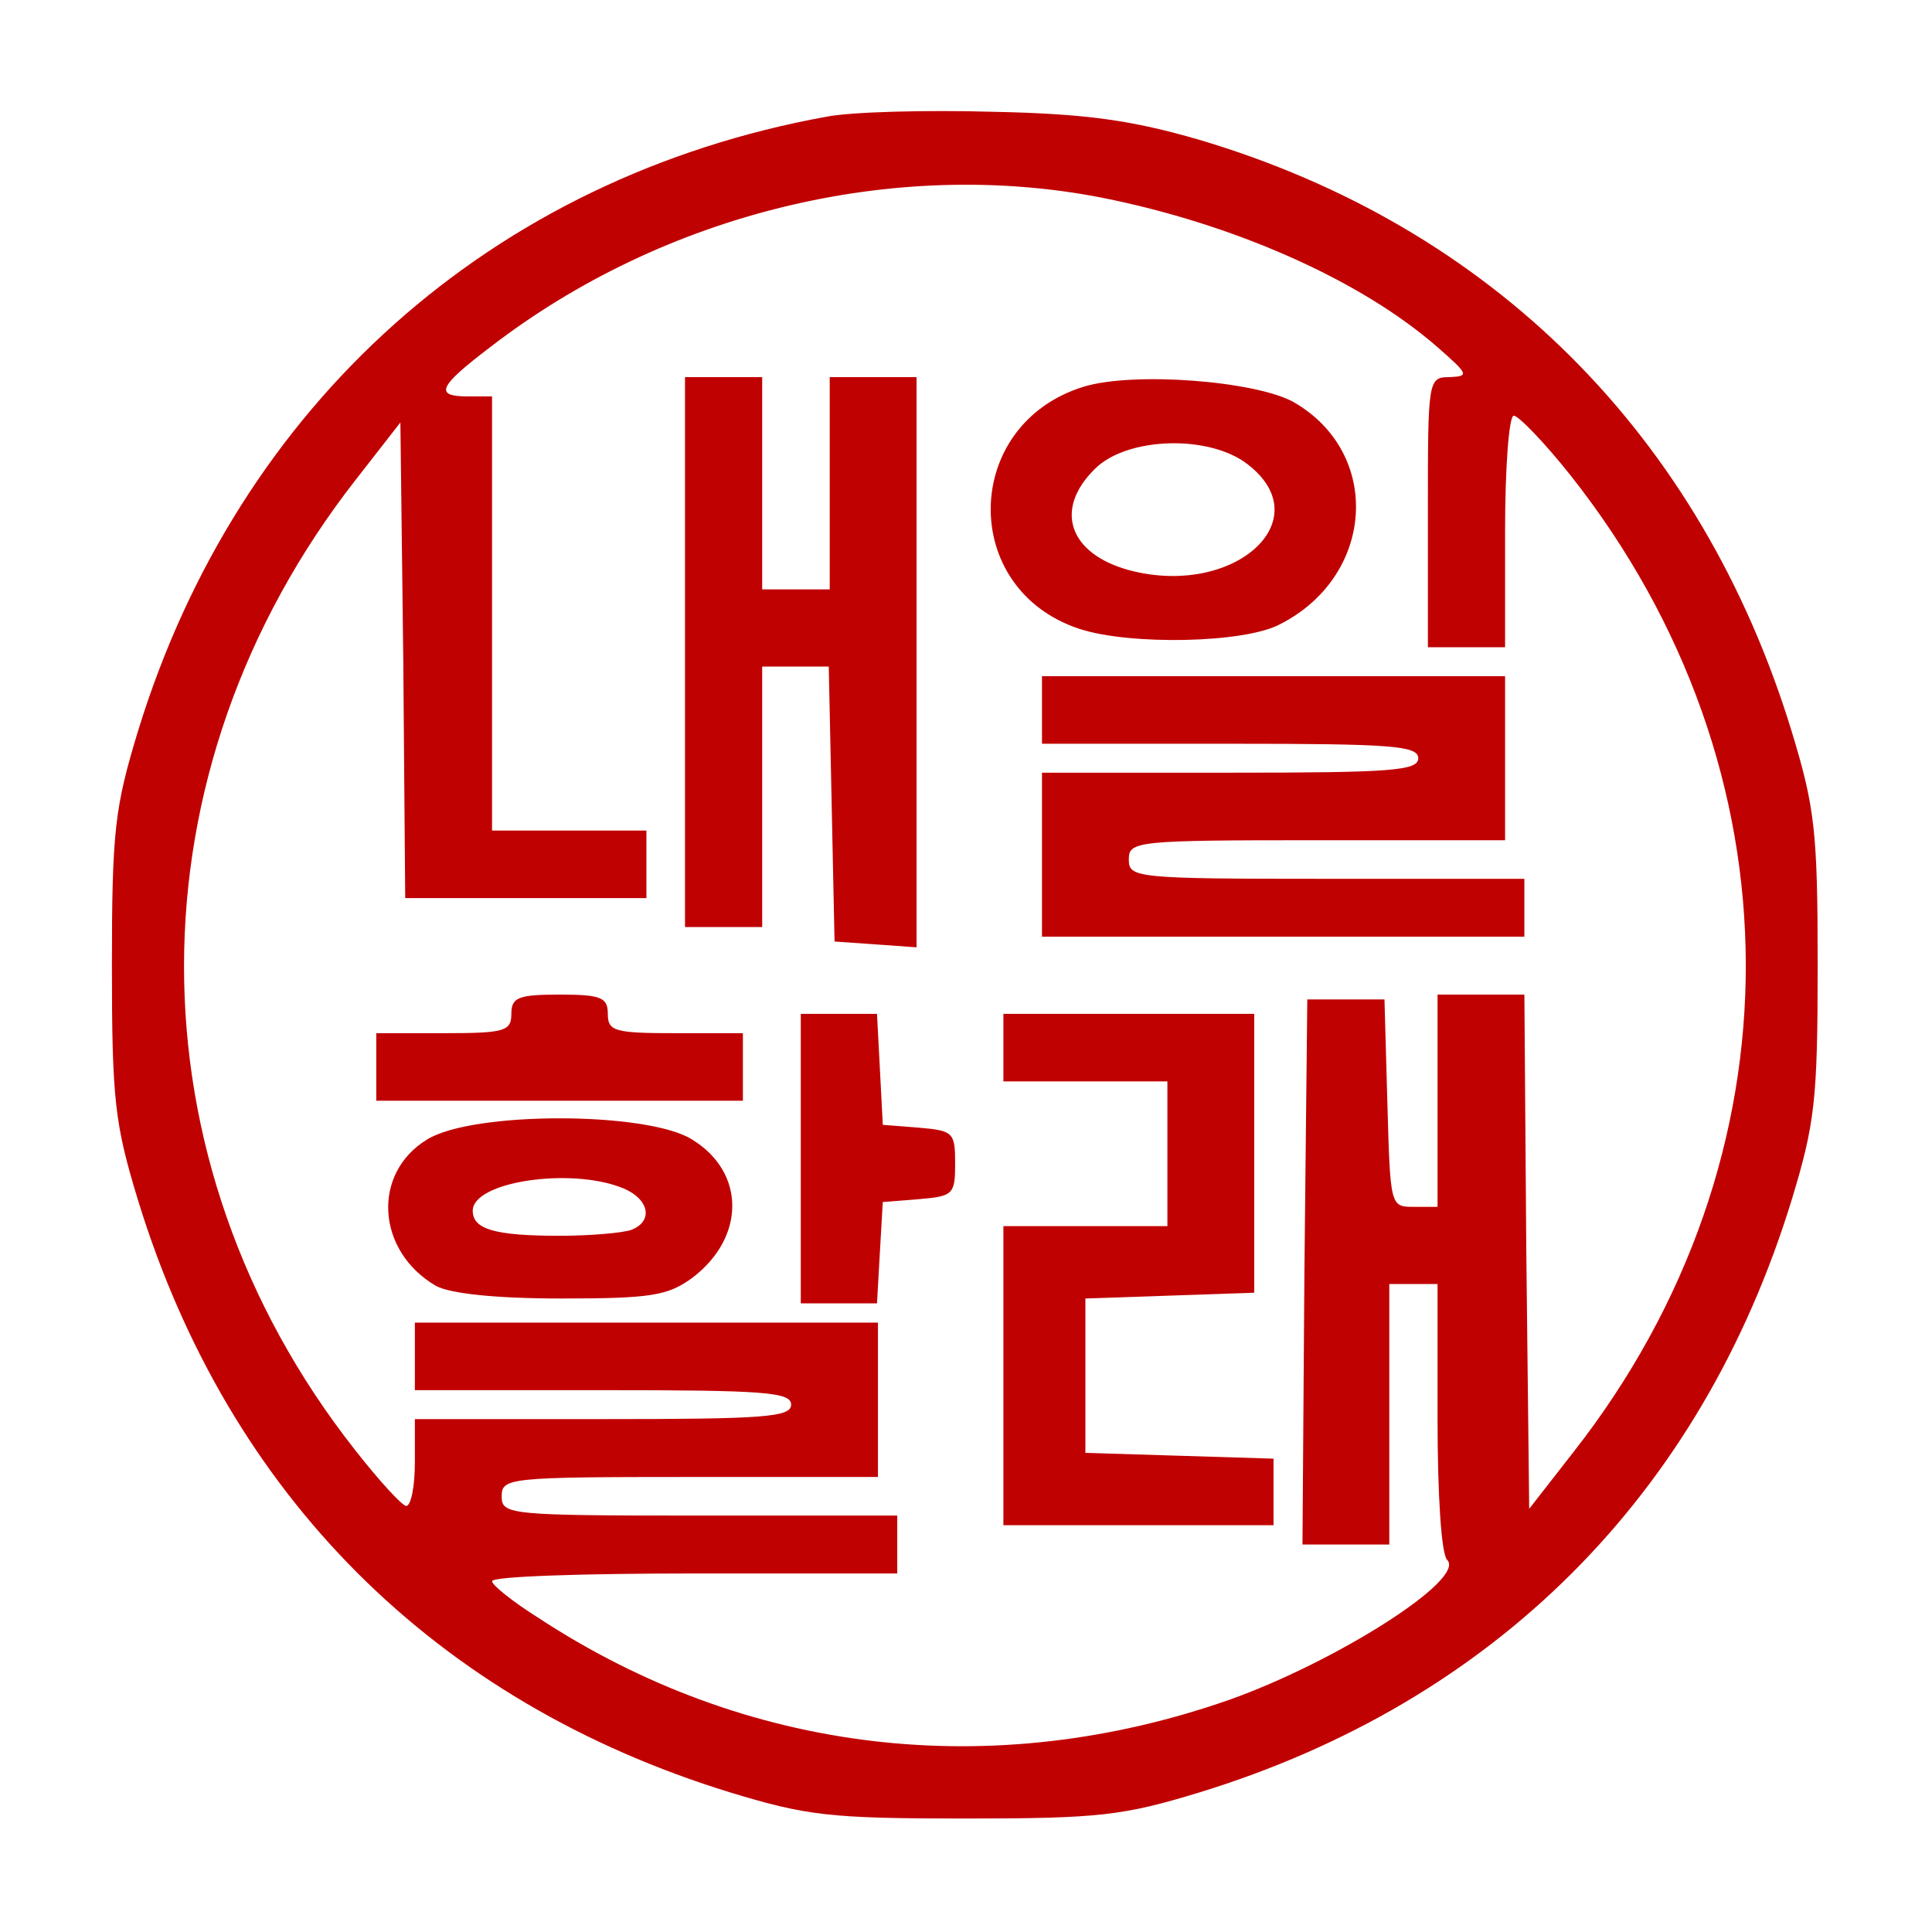 <svg width="267" height="267" viewBox="0 0 267 267" fill="none" xmlns="http://www.w3.org/2000/svg">
<path d="M114.267 16.118C68 24.518 32.933 55.851 19.067 101.051C15.867 111.584 15.467 114.784 15.467 133.451C15.467 152.118 15.867 155.318 19.067 165.851C31.6 206.651 60.133 235.184 100.933 247.718C111.467 250.918 114.667 251.318 133.333 251.318C152 251.318 155.2 250.918 165.733 247.718C206.533 235.184 235.067 206.651 247.6 165.851C250.8 155.318 251.2 152.118 251.2 133.451C251.2 114.784 250.8 111.584 247.6 101.051C235.067 60.118 206.133 31.318 165.733 19.318C156.533 16.651 150.267 15.718 137.333 15.451C128.133 15.184 117.733 15.451 114.267 16.118ZM152.267 27.318C170.4 30.918 188 38.651 198.667 47.984C202.933 51.718 203.067 51.984 200.4 52.118C197.333 52.118 197.333 52.384 197.333 70.784V89.451H202.667H208V73.451C208 64.651 208.533 57.451 209.2 57.451C209.867 57.451 213.467 61.184 217.067 65.718C249.2 106.384 249.333 159.984 217.467 200.651L211.333 208.518L210.933 172.918L210.667 137.451H204.667H198.667V152.118V166.784H195.333C192.133 166.784 192.133 166.651 191.733 152.384L191.333 138.118H186H180.667L180.267 175.851L180 213.451H186H192V195.451V177.451H195.333H198.667V195.851C198.667 206.918 199.2 214.784 200 215.584C202.667 218.251 184.533 229.718 169.867 234.918C137.067 246.384 103.067 242.384 74.4 223.584C70.8 221.318 68 219.051 68 218.518C68 217.851 80.667 217.451 96 217.451H124V213.451V209.451H96.667C70.267 209.451 69.333 209.318 69.333 206.784C69.333 204.251 70.267 204.118 95.333 204.118H121.333V193.451V182.784H89.333H57.333V187.451V192.118H83.333C105.6 192.118 109.333 192.384 109.333 194.118C109.333 195.851 105.6 196.118 83.333 196.118H57.333V202.118C57.333 205.451 56.8 208.118 56.133 208.118C55.6 208.118 52.4 204.651 49.067 200.384C17.467 160.251 17.6 106.651 49.2 66.251L55.333 58.384L55.733 91.318L56 124.118H72.667H89.333V119.451V114.784H78.667H68V84.784V54.784H64.667C60 54.784 60.533 53.451 67.733 47.984C91.733 29.451 123.6 21.718 152.267 27.318Z" fill="#C00101"/>
<path d="M94.667 90.118V128.118H100H105.333V110.118V92.118H110H114.533L114.933 111.051L115.333 130.118L121.067 130.518L126.667 130.918V91.584V52.118H120.667H114.667V66.784V81.451H110H105.333V66.784V52.118H100H94.667V90.118Z" fill="#C00101"/>
<path d="M149.733 53.451C132.933 58.651 132.533 81.451 149.2 86.918C156.133 89.184 172 88.918 176.933 86.251C190 79.584 191.067 62.651 178.8 55.584C173.6 52.651 156.667 51.318 149.733 53.451ZM172.533 64.251C182.4 71.984 170.4 82.651 156 78.784C147.733 76.518 145.6 70.384 151.333 64.784C155.733 60.384 167.2 59.984 172.533 64.251Z" fill="#C00101"/>
<path d="M144 98.118V102.784H170C192.267 102.784 196 103.051 196 104.784C196 106.518 192.267 106.784 170 106.784H144V118.118V129.451H177.333H210.667V125.451V121.451H183.333C156.933 121.451 156 121.318 156 118.784C156 116.251 156.933 116.118 182 116.118H208V104.784V93.451H176H144V98.118Z" fill="#C00101"/>
<path d="M70.667 140.118C70.667 142.518 69.733 142.784 61.333 142.784H52V147.451V152.118H77.333H102.667V147.451V142.784H93.333C84.933 142.784 84 142.518 84 140.118C84 137.851 83.067 137.451 77.333 137.451C71.6 137.451 70.667 137.851 70.667 140.118Z" fill="#C00101"/>
<path d="M110.667 160.118V180.118H115.867H121.2L121.6 173.051L122 166.118L127.067 165.718C131.733 165.318 132 165.051 132 160.784C132 156.518 131.733 156.251 127.067 155.851L122 155.451L121.6 147.718L121.2 140.118H116H110.667V160.118Z" fill="#C00101"/>
<path d="M138.667 144.784V149.451H150H161.333V159.451V169.451H150H138.667V190.118V210.784H157.333H176V206.118V201.584L163.067 201.184L150 200.784V190.118V179.451L161.733 179.051L173.333 178.651V159.451V140.118H156H138.667V144.784Z" fill="#C00101"/>
<path d="M59.067 157.451C51.333 162.118 52 172.918 60.267 177.718C62.267 178.784 68.533 179.451 77.6 179.451C90 179.451 92.267 179.051 95.6 176.651C103.067 171.051 103.067 161.984 95.6 157.451C89.333 153.584 65.333 153.584 59.067 157.451ZM85.867 164.118C89.733 165.584 90.4 168.784 87.2 169.984C86 170.384 81.6 170.784 77.333 170.784C68.267 170.784 65.333 169.851 65.333 167.318C65.333 163.318 78.667 161.318 85.867 164.118Z" fill="#C00101"/>
</svg>
